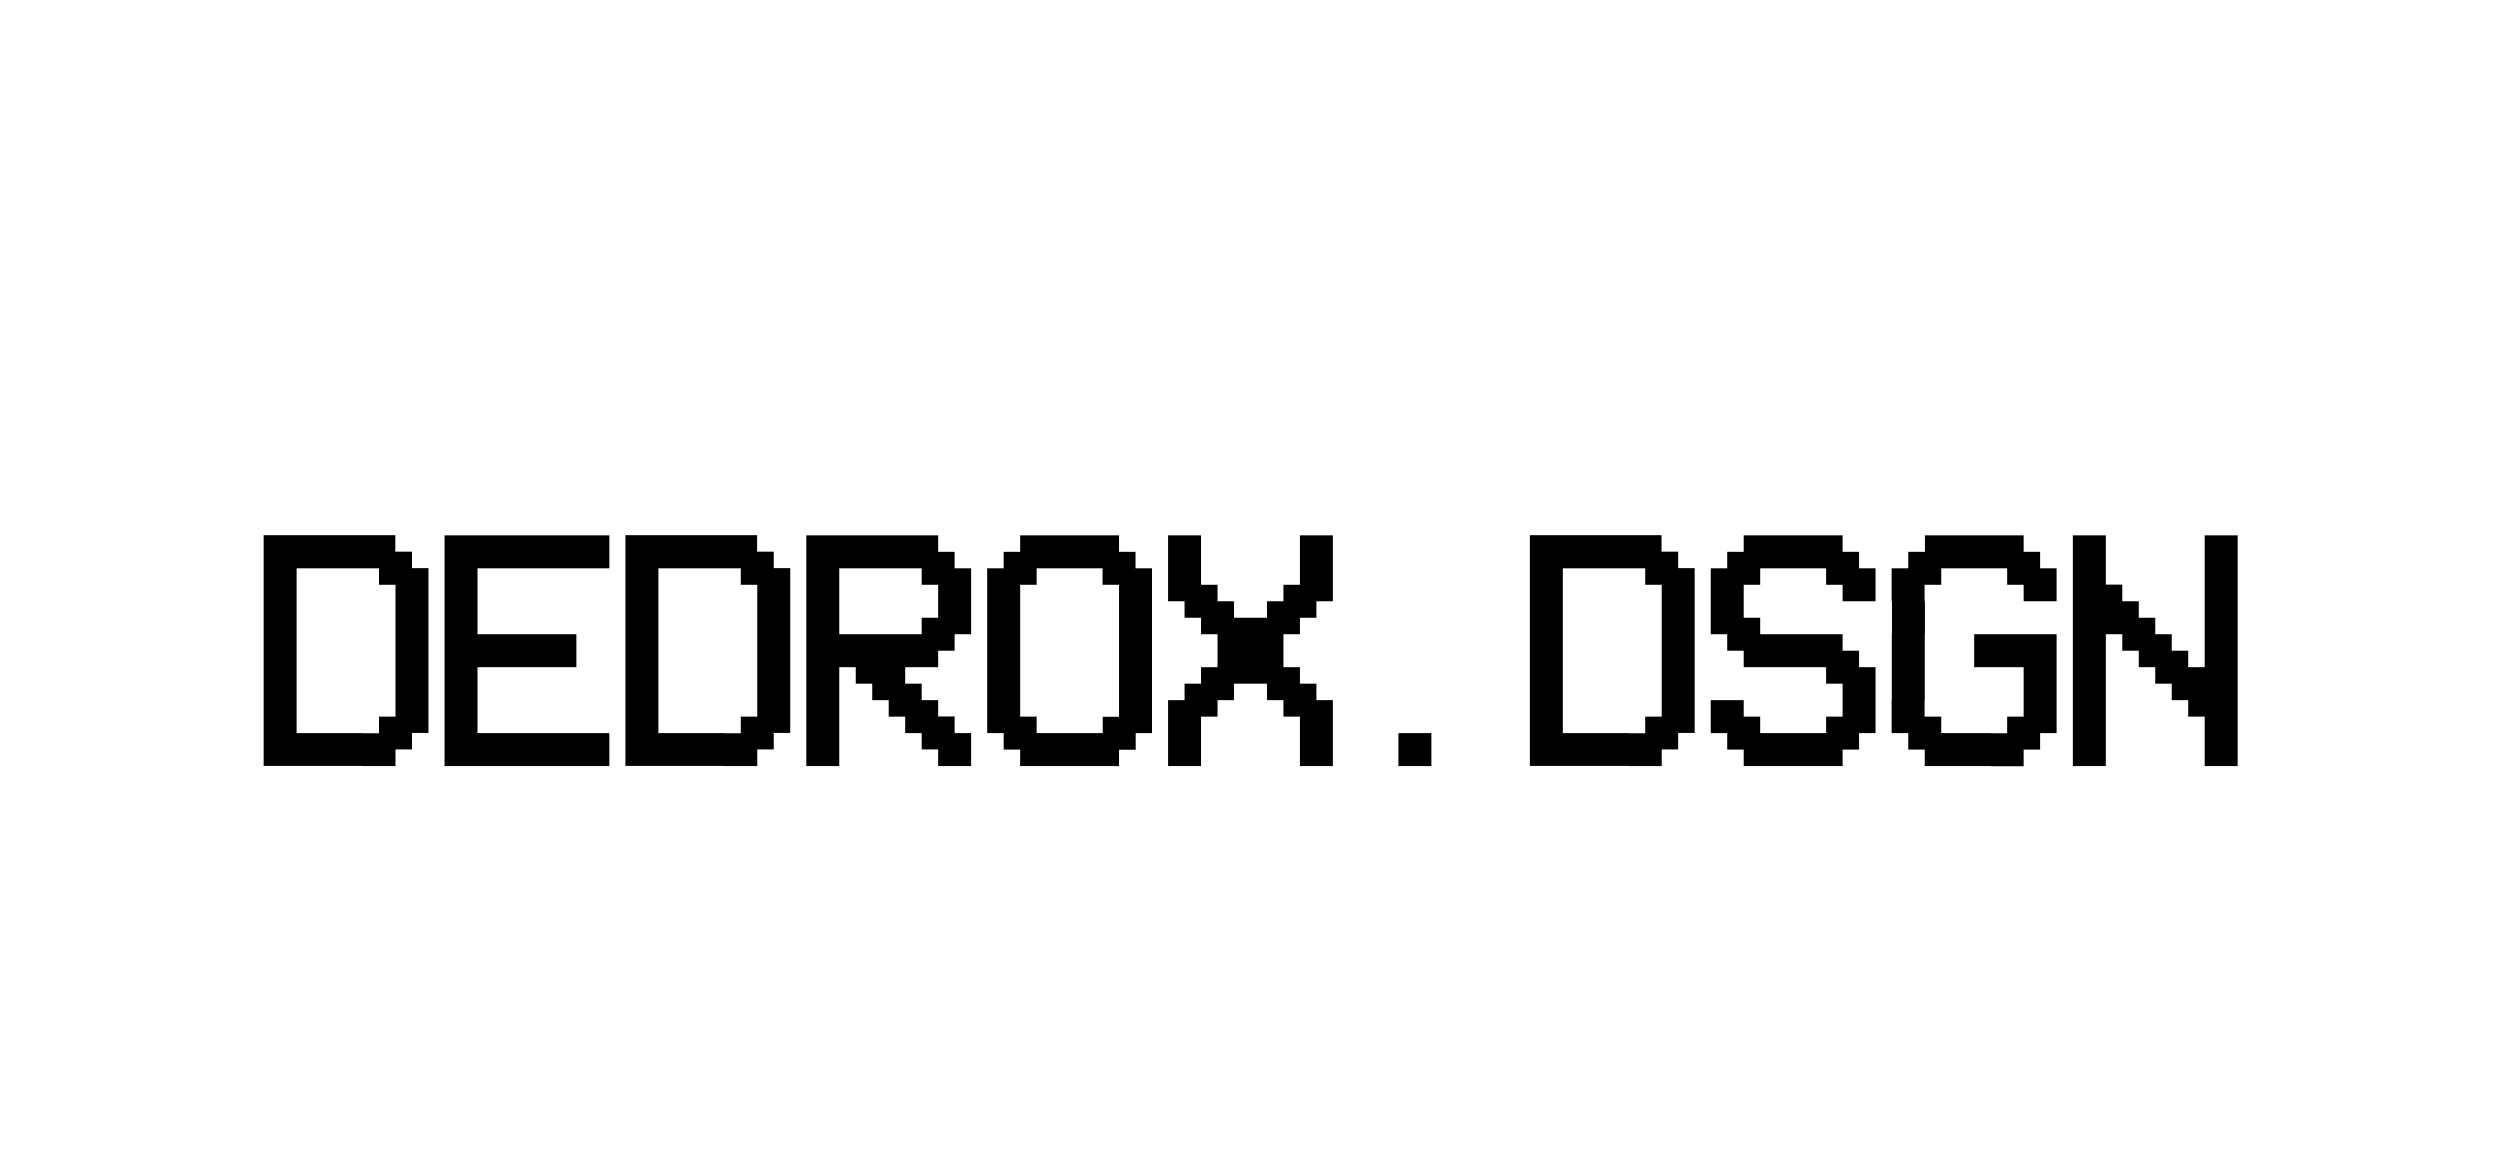 <svg width="2133" height="1003" viewBox="0 0 2133 1003" fill="none" xmlns="http://www.w3.org/2000/svg">
<path d="M253.07 484.88V625.489H309.314V625.629H323.375V611.428H337.436V498.94H323.375V484.88H253.07ZM224.949 653.47V456.617H337.295V470.678H351.497V484.739H365.558V625.348H351.497V639.409H337.436V653.61H309.314V653.47H224.949ZM519.89 456.758V484.88H407.403V541.123H491.768V569.245H407.403V625.489H519.89V653.61H379.281V456.758H519.89ZM561.736 484.88V625.489H617.979V625.629H632.04V611.428H646.101V498.94H632.04V484.88H561.736ZM533.614 653.47V456.617H645.96V470.678H660.162V484.739H674.223V625.348H660.162V639.409H646.101V653.61H617.979V653.47H533.614ZM716.068 484.88V541.123H786.373V527.062H800.434V498.94H786.373V484.88H716.068ZM730.129 569.245H716.068V653.61H687.946V456.758H800.434V470.819H814.494V484.88H828.555V541.123H814.494V555.184H800.434V569.245H772.312V583.306H786.373V597.367H800.434V611.287H814.494V625.489H828.555V653.61H800.434V639.409H786.373V625.489H772.312V611.428H758.251V597.367H744.19V583.306H730.129V569.245ZM940.705 484.88H884.462V498.94H870.401V611.428H884.462V625.489H940.846V611.568H954.766V498.94H940.705V484.88ZM870.401 470.819V456.758H954.766V470.819H968.827V484.88H982.888V625.489H968.968V639.69H954.766V653.61H870.401V639.55H856.34V625.489H842.279V484.88H856.34V470.819H870.401ZM1024.73 611.428V653.61H996.611V597.367H1010.67V583.306H1024.73V569.245H1038.8V541.123H1024.73V527.062H1010.67V513.001H996.611V456.758H1024.73V498.94H1038.8V513.001H1052.86V527.062H1080.98V513.001H1095.04V498.94H1109.1V456.758H1137.22V513.001H1123.16V527.062H1109.1V541.123H1095.04V569.245H1109.1V583.306H1123.16V597.367H1137.22V653.61H1109.1V611.428H1095.04V597.367H1080.98V583.306H1052.86V597.367H1038.8V611.428H1024.73ZM1221.25 625.489V653.61H1193.13V625.489H1221.25ZM1333.4 484.88V625.489H1389.64V625.629H1403.7V611.428H1417.77V498.94H1403.7V484.88H1333.4ZM1305.28 653.47V456.617H1417.62V470.678H1431.83V484.739H1445.89V625.348H1431.83V639.409H1417.77V653.61H1389.64V653.47H1305.28ZM1586.16 484.88H1600.22V513.001H1572.1V498.94H1558.04V484.88H1501.79V498.94H1487.73V527.062H1501.79V541.123H1572.1V555.184H1586.16V569.245H1600.22V625.489H1586.16V639.55H1572.1V653.61H1487.73V639.55H1473.67V625.489H1459.61V597.367H1487.73V611.428H1501.79V625.489H1558.04V611.428H1572.1V583.306H1558.04V569.245H1487.73V555.184H1473.67V541.123H1459.61V484.88H1473.67V470.819H1487.73V456.758H1572.1V470.819H1586.16V484.88ZM1740.63 484.88H1754.69V513.001H1726.57V498.94H1712.51V484.88H1656.27V498.94H1642.06V513.001H1642.35V541.123H1642.21V597.367H1642.06V611.428H1656.27V625.489H1698.45V625.629H1712.51V611.428H1726.57V569.245H1684.39V541.123H1754.69V625.489H1740.63V639.55H1726.57V653.751H1698.45V653.61H1642.21V639.55H1628.14V625.489H1613.94V597.367H1614.08V541.123H1614.22V513.001H1613.94V484.88H1628.14V470.819H1642.35V456.758H1726.57V470.819H1740.63V484.88ZM1796.68 541.123V653.61H1768.56V456.758H1796.68V498.8H1810.74V513.001H1824.8V527.062H1838.86V541.123H1852.92V555.184H1866.98V569.245H1881.04V456.758H1909.17V653.61H1881.04V611.428H1866.98V597.367H1852.92V583.306H1838.86V569.245H1824.8V555.184H1810.74V541.123H1796.68Z" fill="black"/>
</svg>
